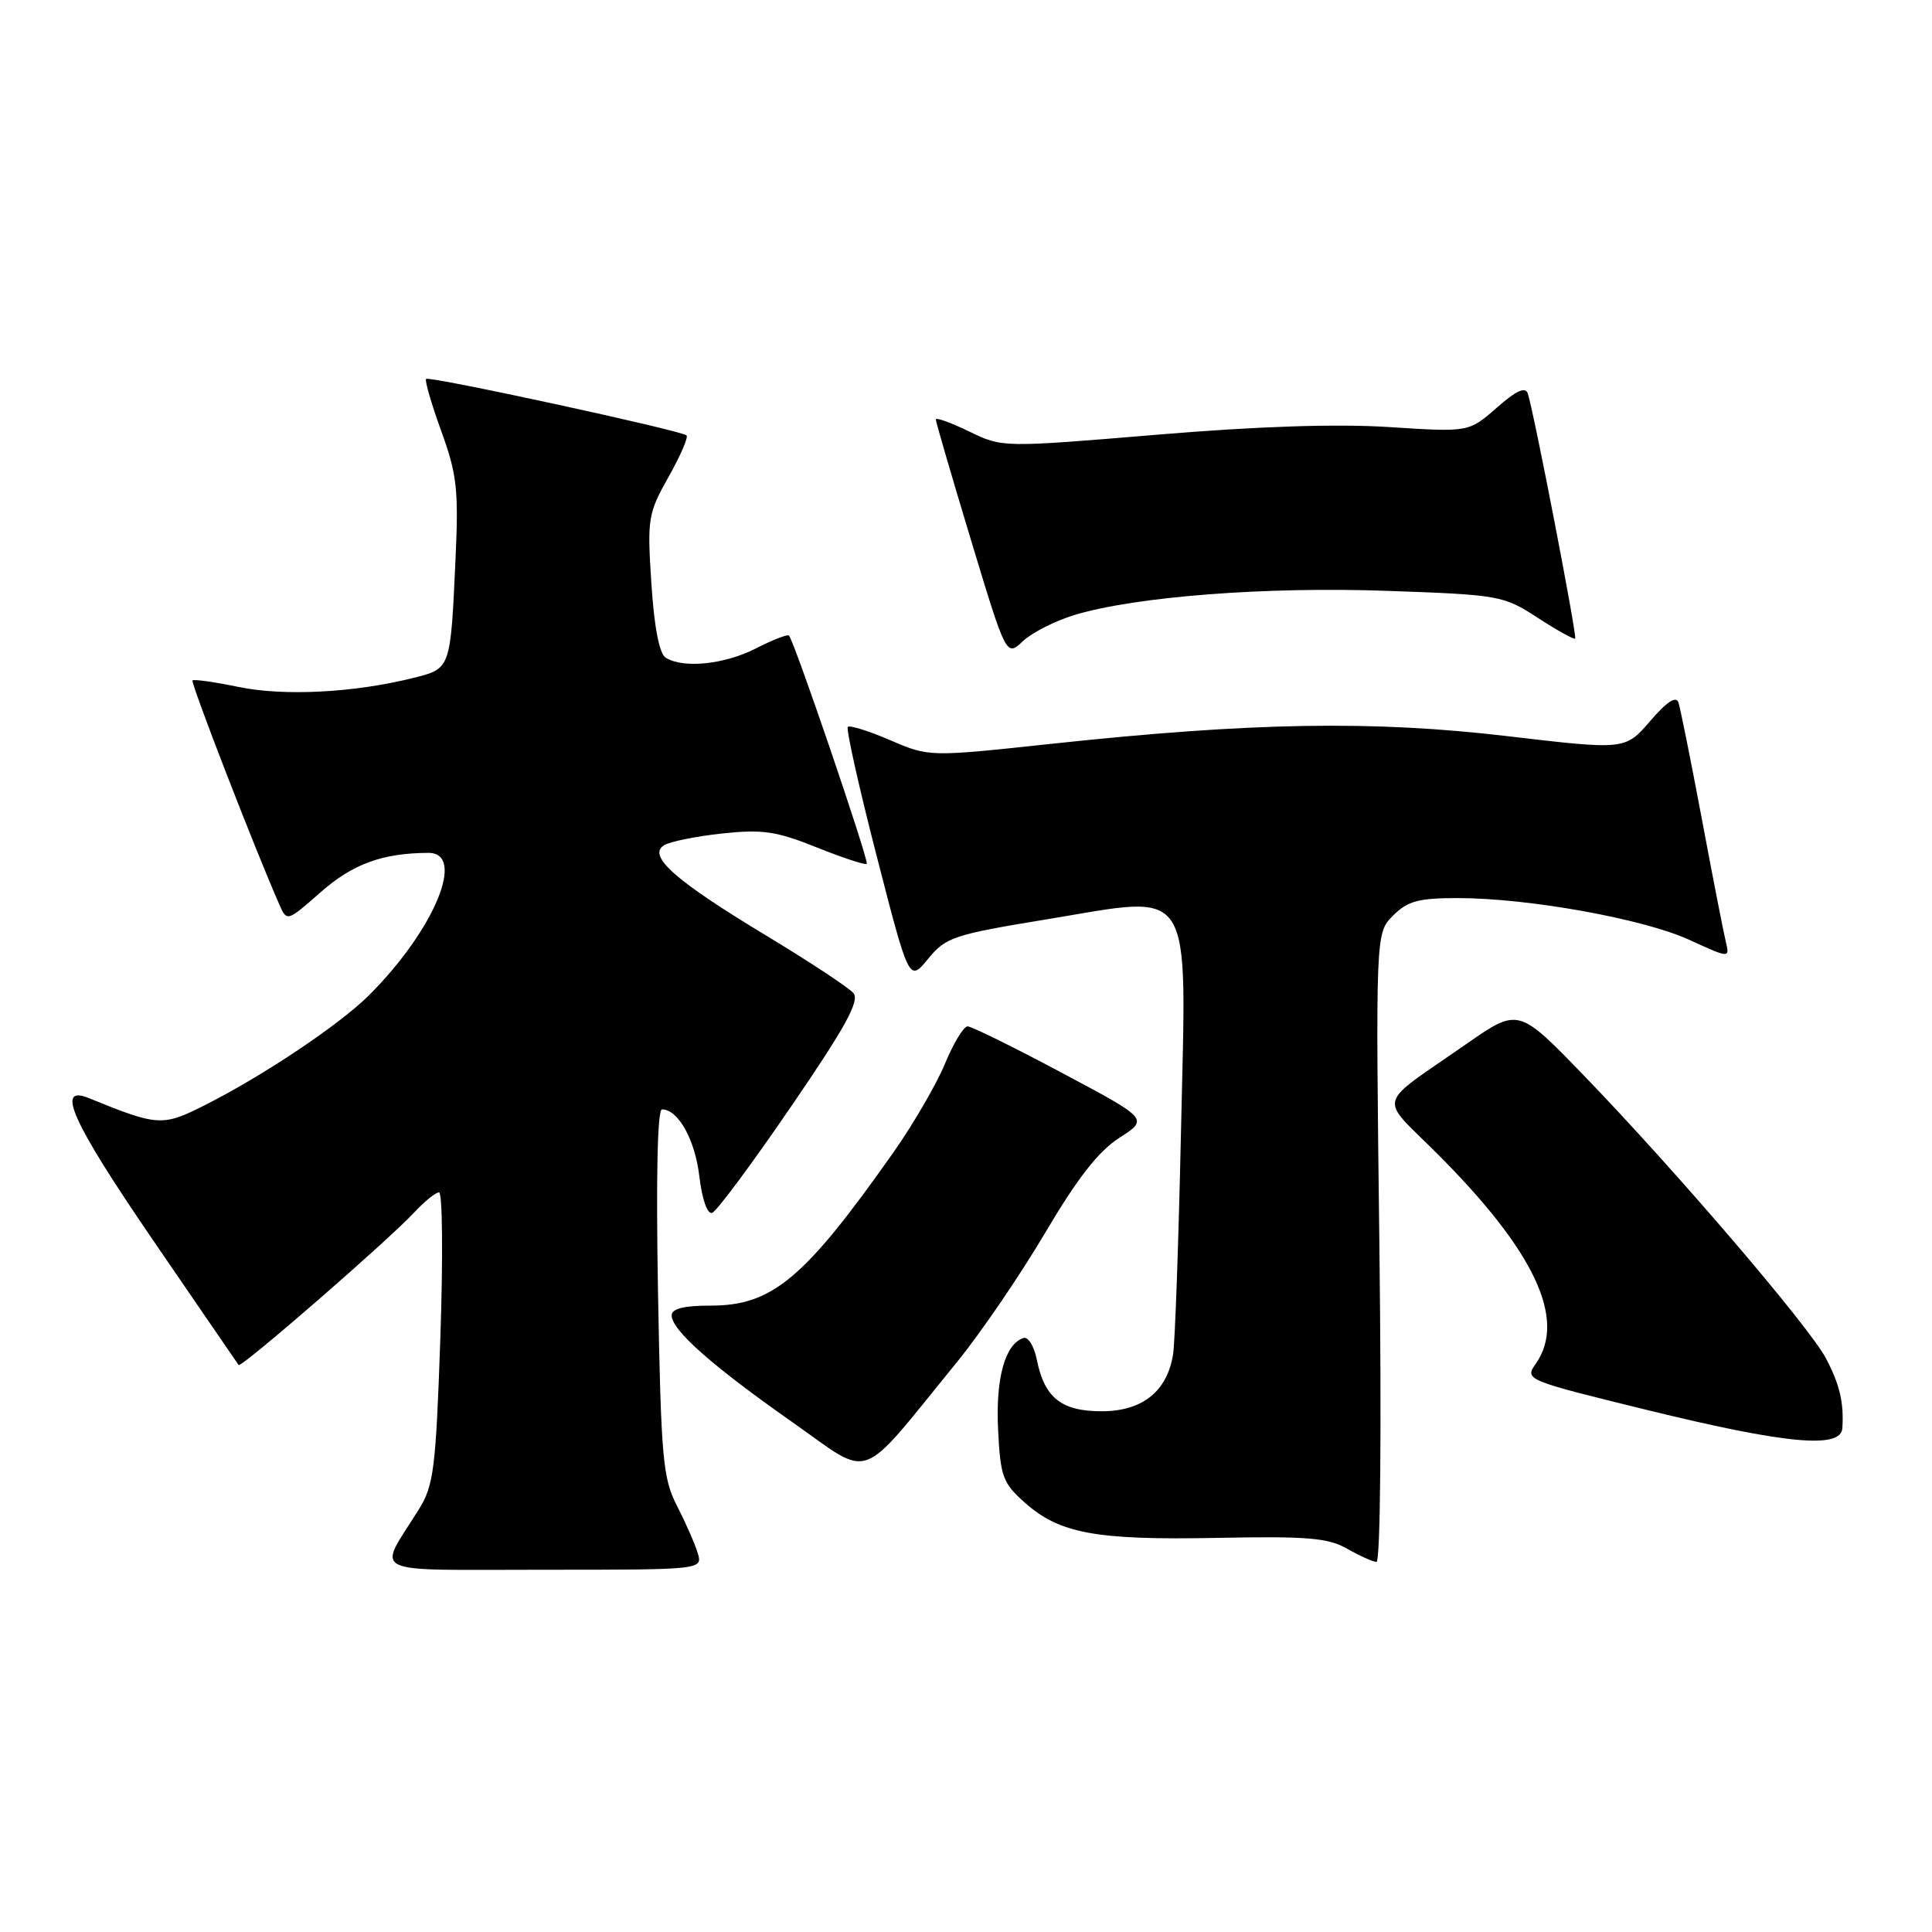 <?xml version="1.0" encoding="UTF-8" standalone="no"?>
<!DOCTYPE svg PUBLIC "-//W3C//DTD SVG 1.1//EN" "http://www.w3.org/Graphics/SVG/1.1/DTD/svg11.dtd" >
<svg xmlns="http://www.w3.org/2000/svg" xmlns:xlink="http://www.w3.org/1999/xlink" version="1.1" viewBox="0 0 256 256">
 <g >
 <path fill="currentColor"
d=" M 92.44 205.75 C 92.06 204.51 90.82 201.70 89.69 199.50 C 87.83 195.87 87.59 193.24 87.19 171.25 C 86.92 155.98 87.11 147.00 87.72 147.00 C 89.86 147.00 92.10 151.01 92.67 155.90 C 93.03 158.92 93.73 160.92 94.36 160.71 C 94.96 160.51 99.66 154.18 104.81 146.64 C 112.03 136.10 113.93 132.63 113.09 131.60 C 112.48 130.87 107.26 127.43 101.48 123.94 C 89.46 116.69 85.74 113.40 87.99 112.00 C 88.79 111.51 92.25 110.81 95.70 110.44 C 101.04 109.87 102.88 110.14 108.23 112.29 C 111.68 113.67 114.66 114.65 114.85 114.47 C 115.19 114.14 105.23 84.90 104.54 84.21 C 104.35 84.02 102.37 84.79 100.14 85.93 C 95.97 88.05 90.51 88.61 88.20 87.14 C 87.36 86.61 86.68 83.07 86.31 77.30 C 85.75 68.71 85.86 68.05 88.58 63.20 C 90.16 60.40 91.23 57.92 90.97 57.69 C 90.23 57.03 56.87 49.79 56.46 50.21 C 56.26 50.41 57.16 53.51 58.46 57.10 C 60.55 62.85 60.78 64.86 60.36 74.06 C 59.69 88.72 59.74 88.58 54.76 89.83 C 46.94 91.79 37.64 92.27 31.64 91.03 C 28.45 90.37 25.69 89.98 25.51 90.16 C 25.23 90.45 33.86 112.72 37.00 119.82 C 38.02 122.15 38.02 122.15 42.50 118.21 C 46.74 114.48 50.68 113.04 56.75 113.01 C 61.82 112.99 57.54 123.25 48.89 131.88 C 44.98 135.78 34.89 142.53 27.16 146.43 C 21.52 149.28 20.93 149.24 11.76 145.50 C 7.32 143.69 9.53 148.61 20.12 164.10 C 26.29 173.12 31.47 180.66 31.62 180.87 C 31.95 181.30 51.47 164.34 54.92 160.62 C 56.26 159.18 57.72 158.00 58.18 158.00 C 58.63 158.00 58.71 166.66 58.35 177.25 C 57.75 194.65 57.47 196.84 55.50 200.00 C 49.98 208.84 48.25 208.00 72.03 208.00 C 93.13 208.00 93.13 208.00 92.44 205.75 Z  M 182.78 165.32 C 182.27 123.64 182.27 123.64 184.59 121.32 C 186.53 119.38 187.95 119.00 193.20 119.00 C 202.57 119.01 217.78 121.75 223.86 124.54 C 229.21 126.99 229.21 126.99 228.67 124.74 C 228.37 123.51 226.94 116.20 225.50 108.50 C 224.05 100.80 222.66 93.87 222.41 93.11 C 222.10 92.16 220.90 92.94 218.65 95.55 C 215.34 99.38 215.34 99.38 199.70 97.54 C 181.87 95.44 165.90 95.71 139.31 98.56 C 123.12 100.30 123.12 100.30 117.96 98.08 C 115.13 96.86 112.60 96.07 112.34 96.32 C 112.09 96.58 113.81 104.29 116.17 113.45 C 120.46 130.12 120.46 130.12 122.98 127.05 C 125.33 124.18 126.36 123.84 138.67 121.82 C 158.48 118.57 157.21 116.58 156.49 149.80 C 156.17 164.48 155.70 177.83 155.44 179.45 C 154.66 184.37 151.36 187.00 145.98 187.00 C 140.63 187.00 138.39 185.21 137.38 180.15 C 137.02 178.37 136.23 177.09 135.62 177.29 C 133.18 178.09 131.92 182.59 132.25 189.37 C 132.55 195.62 132.86 196.49 135.75 199.07 C 140.38 203.20 145.15 204.09 161.20 203.78 C 173.20 203.54 175.98 203.77 178.50 205.21 C 180.15 206.15 181.90 206.94 182.39 206.96 C 182.91 206.98 183.07 189.55 182.78 165.32 Z  M 126.79 180.50 C 129.93 176.65 135.19 168.94 138.48 163.37 C 142.77 156.11 145.55 152.54 148.33 150.76 C 152.20 148.27 152.20 148.27 140.67 142.14 C 134.34 138.76 128.73 136.00 128.21 136.00 C 127.69 136.00 126.33 138.24 125.20 140.98 C 124.06 143.72 120.98 149.01 118.36 152.73 C 106.61 169.41 102.33 173.00 94.20 173.00 C 90.59 173.00 89.00 173.40 89.00 174.30 C 89.00 176.25 94.37 180.99 105.00 188.45 C 115.75 195.99 113.49 196.81 126.79 180.50 Z  M 244.12 189.25 C 244.34 185.88 243.78 183.48 241.96 180.01 C 239.78 175.83 222.05 155.11 209.88 142.52 C 201.20 133.54 201.20 133.54 194.35 138.30 C 182.16 146.79 182.62 145.05 190.43 152.86 C 203.36 165.79 207.61 174.83 203.50 180.70 C 202.01 182.83 202.12 182.87 218.25 186.83 C 236.65 191.34 243.93 192.02 244.12 189.25 Z  M 142.41 81.48 C 150.50 79.04 167.72 77.72 183.80 78.29 C 198.73 78.82 199.22 78.91 203.77 81.87 C 206.34 83.54 208.56 84.77 208.72 84.62 C 209.00 84.33 203.25 54.58 202.44 52.15 C 202.12 51.20 200.92 51.75 198.31 54.04 C 194.62 57.27 194.62 57.27 184.10 56.59 C 177.12 56.14 166.71 56.48 153.20 57.61 C 132.82 59.31 132.82 59.31 128.41 57.17 C 125.98 55.99 124.00 55.28 124.00 55.58 C 124.00 55.89 126.10 63.09 128.67 71.59 C 133.34 87.03 133.34 87.03 135.55 84.95 C 136.77 83.81 139.85 82.25 142.41 81.48 Z "/>
</g>
</svg>
